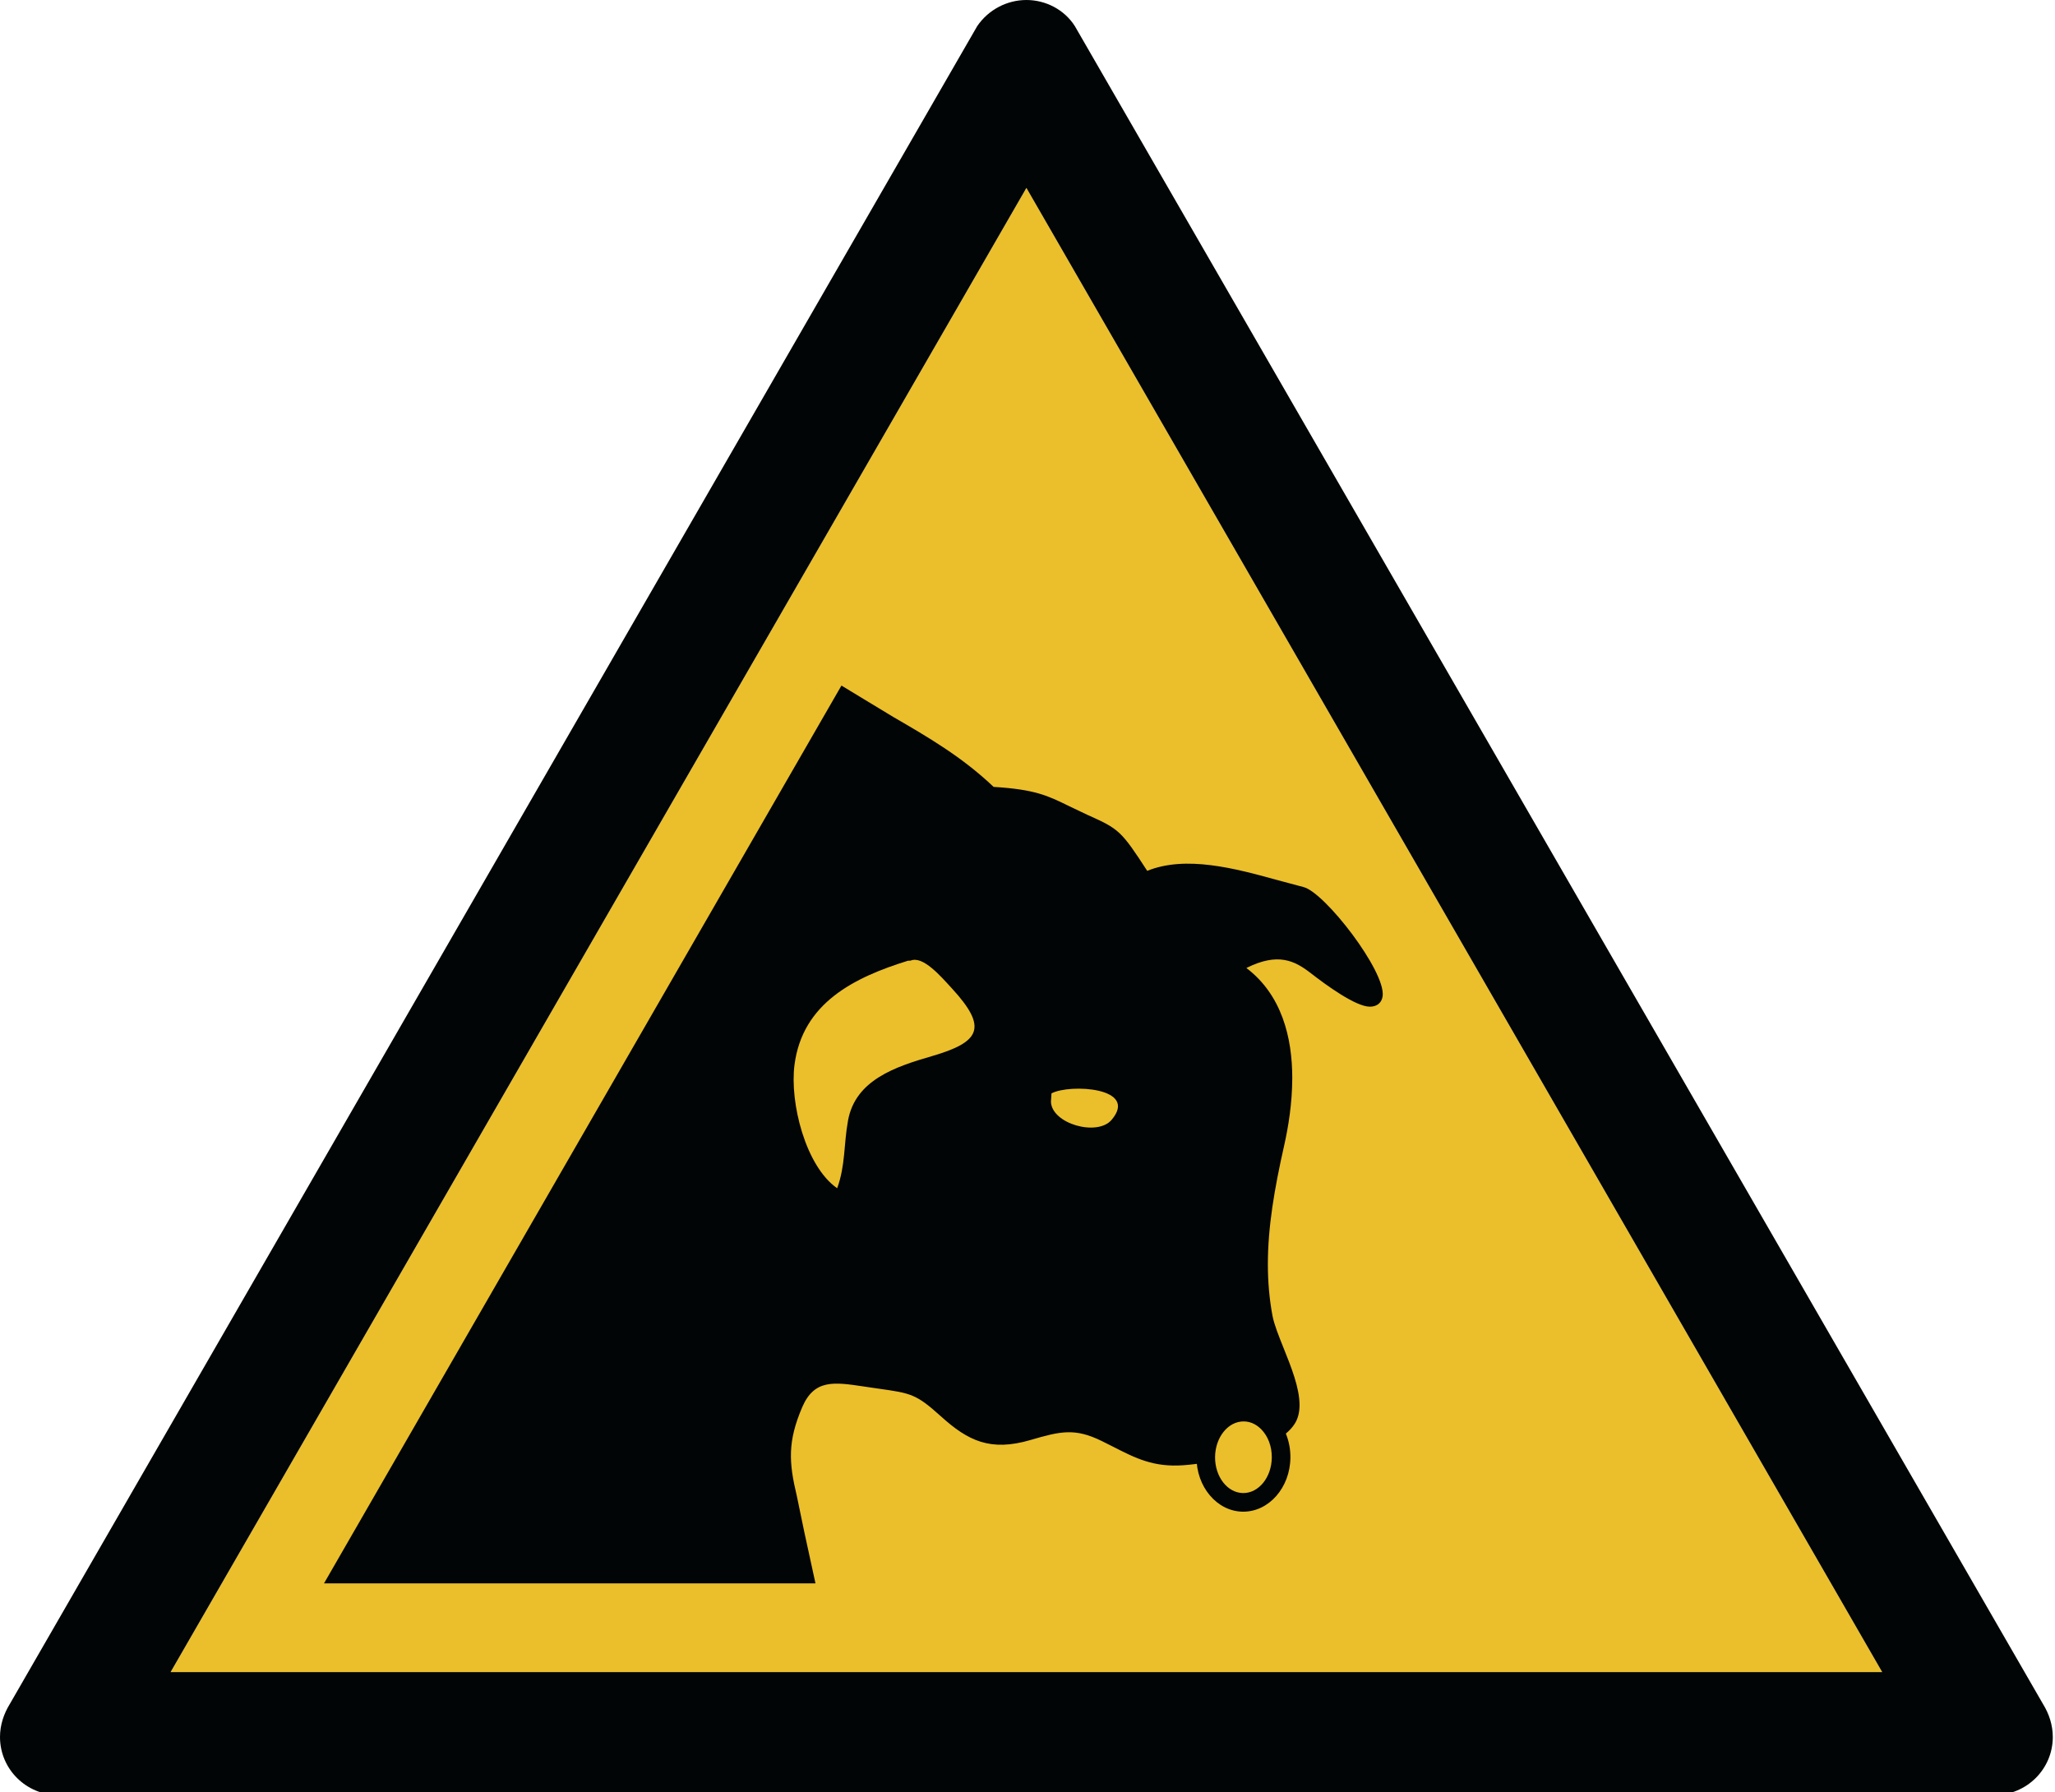 <?xml version="1.0" encoding="UTF-8"?>
<svg xmlns="http://www.w3.org/2000/svg" xmlns:xlink="http://www.w3.org/1999/xlink" width="688pt" height="600pt" viewBox="0 0 688 600" version="1.1">
<g id="surface1">
<path style=" stroke:none;fill-rule:evenodd;fill:rgb(92.157%,74.902%,16.863%);fill-opacity:1;" d="M 630.152 559.801 L 343.633 62.906 L 57.109 559.801 Z M 630.152 559.801 "/>
<path style=" stroke:none;fill-rule:evenodd;fill:rgb(0.784%,1.961%,1.961%);fill-opacity:1;" d="M 667.555 600.992 C 678.527 600.992 687.262 592.258 687.262 581.516 C 687.262 577.527 686.016 573.785 684.012 570.531 L 359.848 8.734 C 356.352 3.242 350.121 0 343.633 0 C 337.145 0 330.91 3.242 327.172 8.734 L 3.25 570.531 C 1.258 573.785 0 577.527 0 581.516 C 0 592.258 8.738 600.992 19.711 600.992 Z M 630.152 559.801 L 343.633 62.906 L 57.109 559.801 Z M 630.152 559.801 "/>
<path style=" stroke:none;fill-rule:nonzero;fill:rgb(0.784%,1.961%,1.961%);fill-opacity:1;" d="M 270.973 528.645 C 268.586 519.965 267.301 510.309 265.121 501.234 C 262.328 489.609 261.922 482.312 267.016 470.445 C 271.906 459.066 280.371 461.207 291.629 462.809 C 305.055 464.75 306.828 464.492 316.148 472.898 C 325.629 481.457 332.414 484.023 344.551 480.441 C 354.645 477.484 360.051 476.195 369.613 480.902 C 379.012 485.516 385 489.637 396.121 488.836 C 405.387 488.172 426.52 484.375 432.02 475.762 C 437.207 467.652 426.113 450.129 424.363 440.863 C 420.707 421.426 423.957 402.207 428.238 383.289 C 432.832 363.035 433.781 336.262 414.004 323.719 C 427.344 315.945 433.859 319.77 439.875 324.449 C 444.453 328.016 454.422 335.273 458.594 335.312 C 469.648 335.41 443.125 300.414 436 298.625 C 419.094 294.379 398.438 286.5 383.348 293.551 C 373.867 278.891 373.637 278.973 363.504 274.414 C 351.527 269.031 349.617 266.102 331.98 265.098 C 316.742 250.5 299.648 243.109 282.594 232.098 L 112.918 527.262 Z M 270.973 528.645 "/>
<path style=" stroke:none;fill-rule:nonzero;fill:rgb(0.784%,1.961%,1.961%);fill-opacity:1;" d="M 283.203 234.457 C 285.695 235.961 297.305 242.934 297.305 242.934 C 309.156 249.824 320.359 256.32 330.805 266.332 L 331.25 266.766 L 331.887 266.793 C 345.555 267.578 349.402 269.477 356.406 272.922 L 362.812 275.973 L 363.328 276.203 C 372.688 280.41 372.863 280.492 381.926 294.477 L 382.727 295.723 L 384.066 295.098 C 396.121 289.457 412.539 293.988 427.02 297.988 L 435.594 300.281 C 440.957 301.621 460.355 326.551 459.531 333.035 C 459.477 333.414 459.461 333.617 458.609 333.617 C 456.062 333.59 448.965 329.359 440.918 323.105 C 434.594 318.172 427.223 314.047 413.148 322.238 L 410.723 323.648 L 413.094 325.141 C 433.305 337.973 430.215 366.848 426.574 382.922 C 421.711 404.434 419.191 422.582 422.699 441.191 C 423.293 444.363 424.895 448.352 426.574 452.57 C 429.879 460.789 433.617 470.105 430.582 474.84 C 425.625 482.613 405.145 486.477 396 487.141 C 386.926 487.793 381.602 485.082 374.219 481.309 L 370.371 479.371 C 360.293 474.422 354.414 475.777 344.078 478.816 C 333.188 482.016 326.93 480.348 317.285 471.641 C 308.211 463.449 305.566 463.066 294.406 461.496 L 291.871 461.129 L 289.637 460.801 C 279.383 459.27 270.523 457.953 265.457 469.781 C 262.559 476.508 261.395 481.895 261.395 487.332 C 261.395 491.809 262.18 496.312 263.453 501.629 L 265.961 513.688 C 265.961 513.688 268.152 523.723 268.859 526.926 C 264.781 526.895 121.383 525.637 115.844 525.594 C 118.688 520.645 281.512 237.402 283.203 234.457 M 280.738 231.203 L 108.477 530.086 L 273.016 530.086 L 269.305 513.035 L 266.773 500.84 C 264.062 489.543 263.672 482.57 268.574 471.109 C 272.609 461.711 279.195 462.688 289.137 464.168 L 291.398 464.504 L 293.934 464.871 C 305 466.43 306.707 466.676 315.008 474.164 C 324.086 482.367 331.562 486.043 345.039 482.082 C 355.078 479.141 359.887 478.027 368.867 482.438 L 372.676 484.348 C 380.246 488.215 386.234 491.266 396.242 490.535 C 404.508 489.949 427.305 486.289 433.441 476.684 C 434.605 474.867 435.078 472.727 435.078 470.363 C 435.078 464.629 432.289 457.656 429.73 451.293 C 428.105 447.238 426.574 443.402 426.031 440.551 C 424.949 434.789 424.473 429.051 424.473 423.207 C 424.473 410.82 426.652 398.02 429.891 383.668 C 431.312 377.414 432.641 369.305 432.641 360.867 C 432.641 347.359 429.133 333.062 417.281 324.07 C 427.805 318.809 433.398 321.574 438.832 325.793 C 444.195 329.969 453.883 336.984 458.582 337.023 C 461.008 337.039 462.617 335.707 462.902 333.469 C 463.961 325.195 443.559 298.773 436.422 296.984 L 427.926 294.707 C 413.406 290.691 397.055 286.309 384.078 291.547 C 375.477 278.281 374.598 277.535 364.707 273.086 L 364.207 272.867 L 357.91 269.871 C 350.863 266.398 346.516 264.281 332.66 263.441 C 322.078 253.406 310.863 246.867 298.996 239.992 L 281.715 229.52 Z M 280.738 231.203 "/>
<path style=" stroke:none;fill-rule:nonzero;fill:rgb(92.157%,74.902%,16.863%);fill-opacity:1;" d="M 428.902 487.969 C 428.836 496.312 423.117 503.023 416.156 502.969 C 409.207 502.918 403.613 496.094 403.68 487.754 C 403.762 479.41 409.465 472.684 416.426 472.75 C 423.391 472.82 428.984 479.629 428.902 487.969 "/>
<path style=" stroke:none;fill-rule:nonzero;fill:rgb(0.784%,1.961%,1.961%);fill-opacity:1;" d="M 416.184 499.852 C 410.953 499.809 406.742 494.398 406.797 487.781 C 406.863 481.176 411.156 475.828 416.398 475.871 C 419.121 475.883 421.086 477.32 422.266 478.516 C 424.543 480.836 425.828 484.266 425.789 487.941 C 425.734 494.562 421.426 499.906 416.184 499.852 M 400.578 487.727 C 400.484 497.777 407.473 506.023 416.129 506.09 C 424.797 506.156 431.922 498.047 432.02 487.996 C 432.074 482.691 430.137 477.648 426.707 474.148 C 423.879 471.273 420.234 469.66 416.453 469.633 C 407.785 469.551 400.66 477.676 400.578 487.727 "/>
<path style=" stroke:none;fill-rule:nonzero;fill:rgb(92.157%,74.902%,16.863%);fill-opacity:1;" d="M 303.969 321.641 C 286.047 327.203 268.668 335.734 265.988 356.527 C 264.359 369.141 269.672 390.422 280.277 397.812 C 283.082 390.082 282.445 383.207 283.906 375.164 C 286.359 361.57 299.77 357.125 311.922 353.598 C 328.34 348.836 330.75 344.02 318.68 330.891 C 315.023 326.918 308.996 319.852 304.863 321.602 Z M 303.969 321.641 "/>
<path style=" stroke:none;fill-rule:nonzero;fill:rgb(92.157%,74.902%,16.863%);fill-opacity:1;" d="M 352.031 366.047 C 358.168 362.781 381.371 364.055 372.16 374.906 C 367.363 380.562 352.164 376.246 351.855 368.895 Z M 352.031 366.047 "/>
</g>
</svg>
